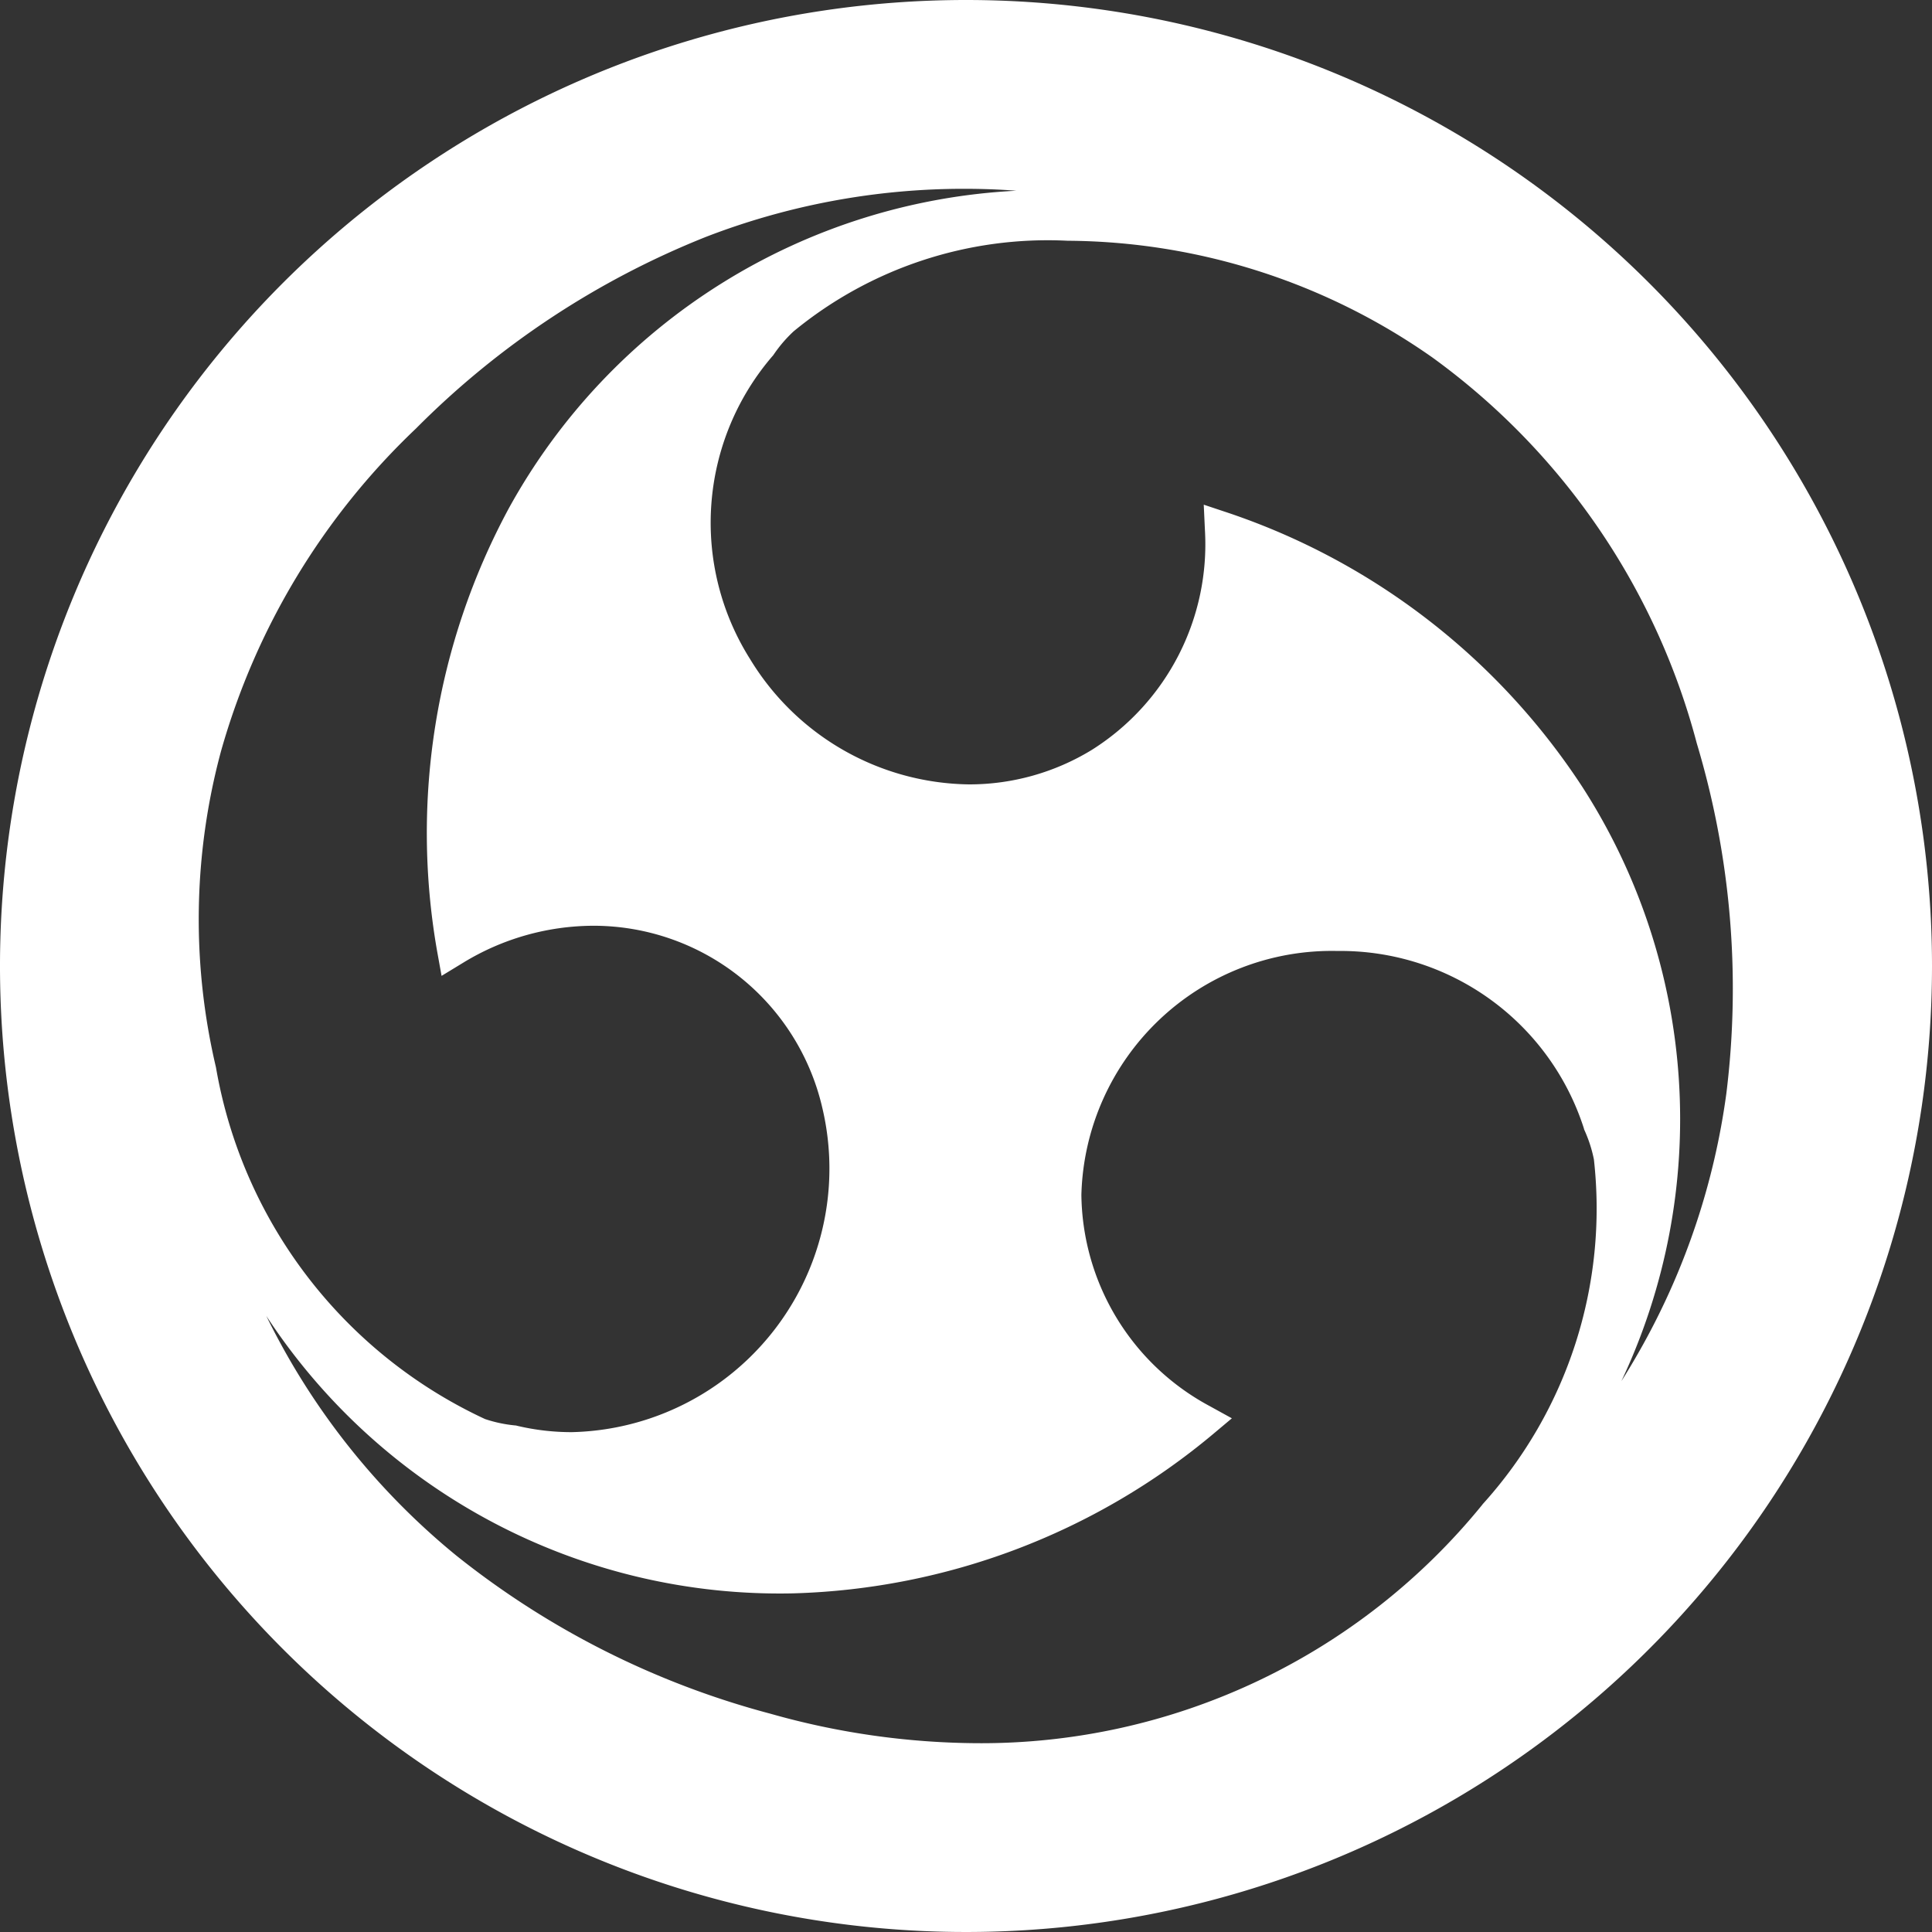 <svg id="Layer_1" data-name="Layer 1" xmlns="http://www.w3.org/2000/svg" width="18" height="18" viewBox="0 0 18 18">
  <rect x="0" y="0" width="18" height="18" fill="#333333" stroke="none"/>
  <defs>
    <style>
      .cls-1 {
        fill: #fff;
      }
    </style>
  </defs>
  <path class="cls-1" d="M9,0a9,9,0,1,0,9,9A9,9,0,0,0,9,0ZM2.059,6.999A6.625,6.625,0,0,1,3.875,3.993,7.961,7.961,0,0,1,6.577,2.207,6.667,6.667,0,0,1,8.98,1.759c.169,0,.332.006.489.018a5.727,5.727,0,0,0-4.728,2.958,6.372,6.372,0,0,0-.669,4.124l.042.233.202-.123a2.339,2.339,0,0,1,1.212-.344,2.189,2.189,0,0,1,2.133,1.695A2.456,2.456,0,0,1,5.327,13.343a2.202,2.202,0,0,1-.508-.059l-.012-.003-.012-.001a1.259,1.259,0,0,1-.276-.059,4.444,4.444,0,0,1-2.507-3.277A6.013,6.013,0,0,1,2.059,6.999Zm11.753,7.018a6.014,6.014,0,0,1-4.704,2.224,7.192,7.192,0,0,1-1.931-.275,7.946,7.946,0,0,1-2.923-1.471A6.664,6.664,0,0,1,2.667,12.613q-.101-.179-.186-.353a5.715,5.715,0,0,0,4.907,2.585,6.372,6.372,0,0,0,3.908-1.479l.181-.152-.207-.114a2.263,2.263,0,0,1-1.195-1.968,2.334,2.334,0,0,1,2.386-2.272,2.381,2.381,0,0,1,2.295,1.651l.003.012.005.011a1.256,1.256,0,0,1,.086.268A4.104,4.104,0,0,1,13.812,14.016Zm1.497-1.492q-.1.18-.203.343a5.715,5.715,0,0,0-.362-5.534,6.372,6.372,0,0,0-3.304-2.557L11.215,4.702l.011.236A2.263,2.263,0,0,1,10.173,6.986,2.188,2.188,0,0,1,9.028,7.308,2.422,2.422,0,0,1,6.988,6.14a2.381,2.381,0,0,1,.207-2.82l.008-.009.007-.01a1.258,1.258,0,0,1,.184-.214A3.726,3.726,0,0,1,9.947,2.243a5.969,5.969,0,0,1,3.399,1.088,6.479,6.479,0,0,1,2.463,3.596,7.946,7.946,0,0,1,.275,3.261A6.664,6.664,0,0,1,15.309,12.525Z"/>
</svg>
